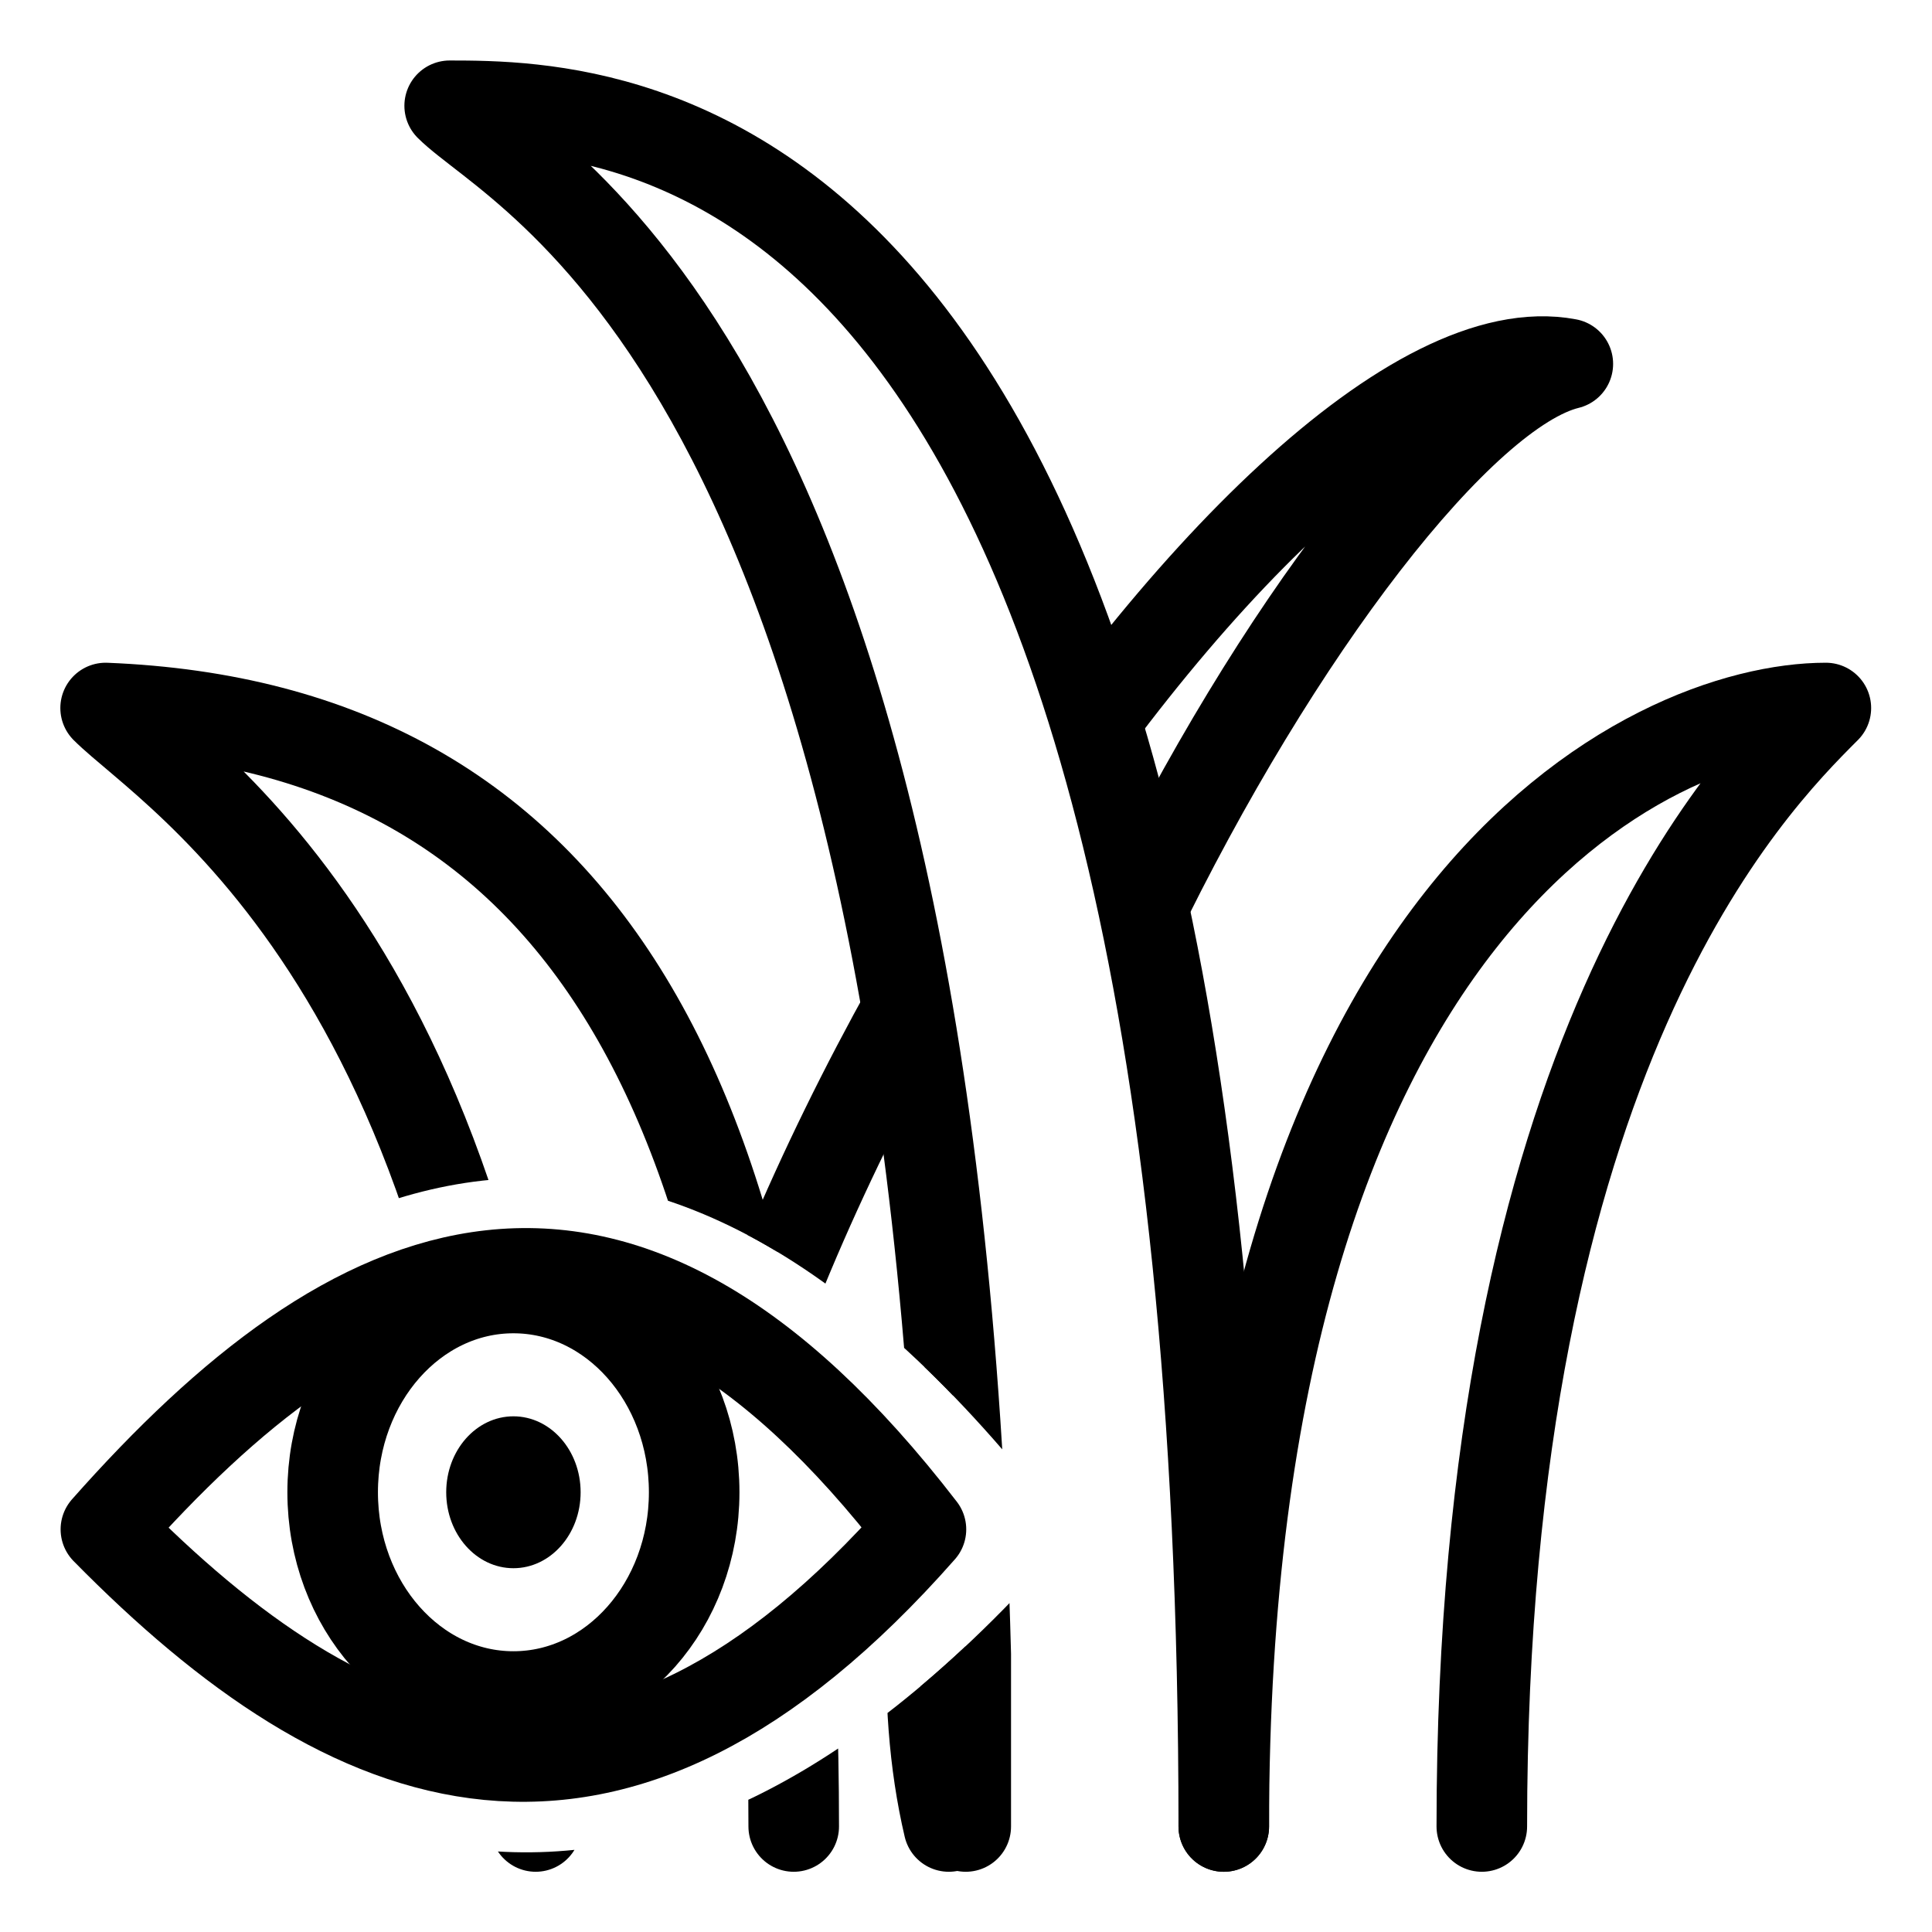 <?xml version="1.0" encoding="UTF-8" standalone="no"?>
<!-- Created with Inkscape (http://www.inkscape.org/) -->

<svg
   version="1.1"
   id="svg89213"
   width="512"
   height="512"
   viewBox="0 0 512 512"
   xml:space="preserve"
   xmlns="http://www.w3.org/2000/svg"
   xmlns:svg="http://www.w3.org/2000/svg"><defs
     id="defs89217"><clipPath
       clipPathUnits="userSpaceOnUse"
       id="clipPath8"><path
         id="path8"
         style="display:none;fill:none;stroke:#000000;stroke-width:1.263;stroke-linecap:round;stroke-linejoin:round;stroke-dasharray:none;stroke-opacity:1"
         d="M 479,235.474 V 232 231 c -0.28,-8.91 -4.23,-11.23 -5,-12 5.5,0.22 8,4.52 8,13 v 3.474 z m 5,0 V 232 230 c -0.39,-15.12 -5.18,-17.18 -6,-18 2,0 9,0.12 9,20 v 3.474 z" /><path
         id="lpe_path-effect8"
         style="display:block;fill:none;stroke:#000000;stroke-width:1.263;stroke-linecap:round;stroke-linejoin:round;stroke-dasharray:none;stroke-opacity:1"
         class="powerclip"
         d="m 475.008,209.443 h 21.518 v 28.083 h -21.518 z M 479,235.474 h 3 V 232 c 0,-8.48 -2.5,-12.78 -8,-13 0.77,0.77 4.72,3.09 5,12 v 1 z m 5,0 h 3 V 232 c 0,-19.88 -7,-20 -9,-20 0.82,0.82 5.61,2.88 6,18 v 2 z" /></clipPath><clipPath
       clipPathUnits="userSpaceOnUse"
       id="clipPath15"><path
         id="path15"
         style="display:none;fill:none;fill-rule:evenodd;stroke:#000000;stroke-width:24;stroke-linecap:round;stroke-linejoin:round;stroke-miterlimit:6;stroke-dasharray:none;stroke-opacity:1;paint-order:markers stroke fill"
         d="m 485.231,228.614 c -4.888,-6.461 -9.049,-4.53 -12.986,0 3.895,4.032 8.036,5.724 12.986,0 z" /><path
         id="lpe_path-effect15"
         style="fill:none;fill-rule:evenodd;stroke:#000000;stroke-width:24;stroke-linecap:round;stroke-linejoin:round;stroke-miterlimit:6;stroke-dasharray:none;stroke-opacity:1;paint-order:markers stroke fill"
         class="powerclip"
         d="m 468.474,206.474 h 31.053 v 31.053 h -31.053 z m 16.757,22.141 c -4.888,-6.461 -9.049,-4.53 -12.986,0 3.895,4.032 8.036,5.724 12.986,0 z" /></clipPath></defs><title
     id="title1">grass</title><g
     id="g4"
     transform="matrix(22.794,0,0,22.8,-10776.364,-4805.566)"
     style="stroke-width:0.044"
     clip-path="url(#clipPath15)"><path
       d="m 490,232 c 0,-9 3.12,-12.12 4,-13 -2,0 -7,2.25 -7,13"
       id="path4"
       style="fill:none;stroke:#000000;stroke-width:1.053;stroke-linecap:round;stroke-linejoin:round;stroke-dasharray:none;stroke-opacity:1" /><path
       d="m 482,232 c 0,-8.48 -2.5,-12.78 -8,-13 0.77,0.77 4.72,3.09 5,12 v 1"
       id="path3"
       style="fill:none;stroke:#000000;stroke-width:1.053;stroke-linecap:round;stroke-linejoin:round;stroke-dasharray:none;stroke-opacity:1" /><path
       d="m 483.803,232 c -1.382,-5.882 4.71,-16.39 7.197,-17 -3.515,-0.664 -11.221,11.191 -10.401,17"
       id="path2"
       style="fill:none;stroke:#000000;stroke-width:1.053;stroke-linecap:round;stroke-linejoin:round;stroke-dasharray:none;stroke-opacity:1"
       clip-path="url(#clipPath8)" /><path
       d="m 487,232 c 0,-19.88 -7,-20 -9,-20 0.82,0.82 5.61,2.88 6,18 v 2"
       id="path1"
       style="fill:none;stroke:#000000;stroke-width:1.053;stroke-linecap:round;stroke-linejoin:round;stroke-dasharray:none;stroke-opacity:1" /></g><g
     id="g12"
     transform="translate(-204.907,136.56)"><path
       id="path10"
       style="fill:none;fill-rule:evenodd;stroke:#000000;stroke-width:24;stroke-linecap:round;stroke-linejoin:round;stroke-miterlimit:6;stroke-dasharray:none;stroke-opacity:1;paint-order:markers stroke fill"
       d="m 448.969,268.734 c -81.302,-105.547 -150.522,-73.998 -216.001,0 64.783,65.856 133.67,93.507 216.001,0 z" /><ellipse
       style="fill:#000000;fill-opacity:1;fill-rule:evenodd;stroke:none;stroke-width:24;stroke-linecap:round;stroke-linejoin:round;stroke-miterlimit:6;stroke-dasharray:none;stroke-opacity:1;paint-order:markers stroke fill"
       id="path11"
       cx="340.968"
       cy="258.906"
       rx="17.81"
       ry="20.126" /><ellipse
       style="fill:none;fill-opacity:1;fill-rule:evenodd;stroke:#000000;stroke-width:24;stroke-linecap:round;stroke-linejoin:round;stroke-miterlimit:6;stroke-dasharray:none;stroke-opacity:1;paint-order:markers stroke fill"
       id="path12"
       cx="340.968"
       cy="258.906"
       rx="47.902"
       ry="54.131" /></g></svg>

